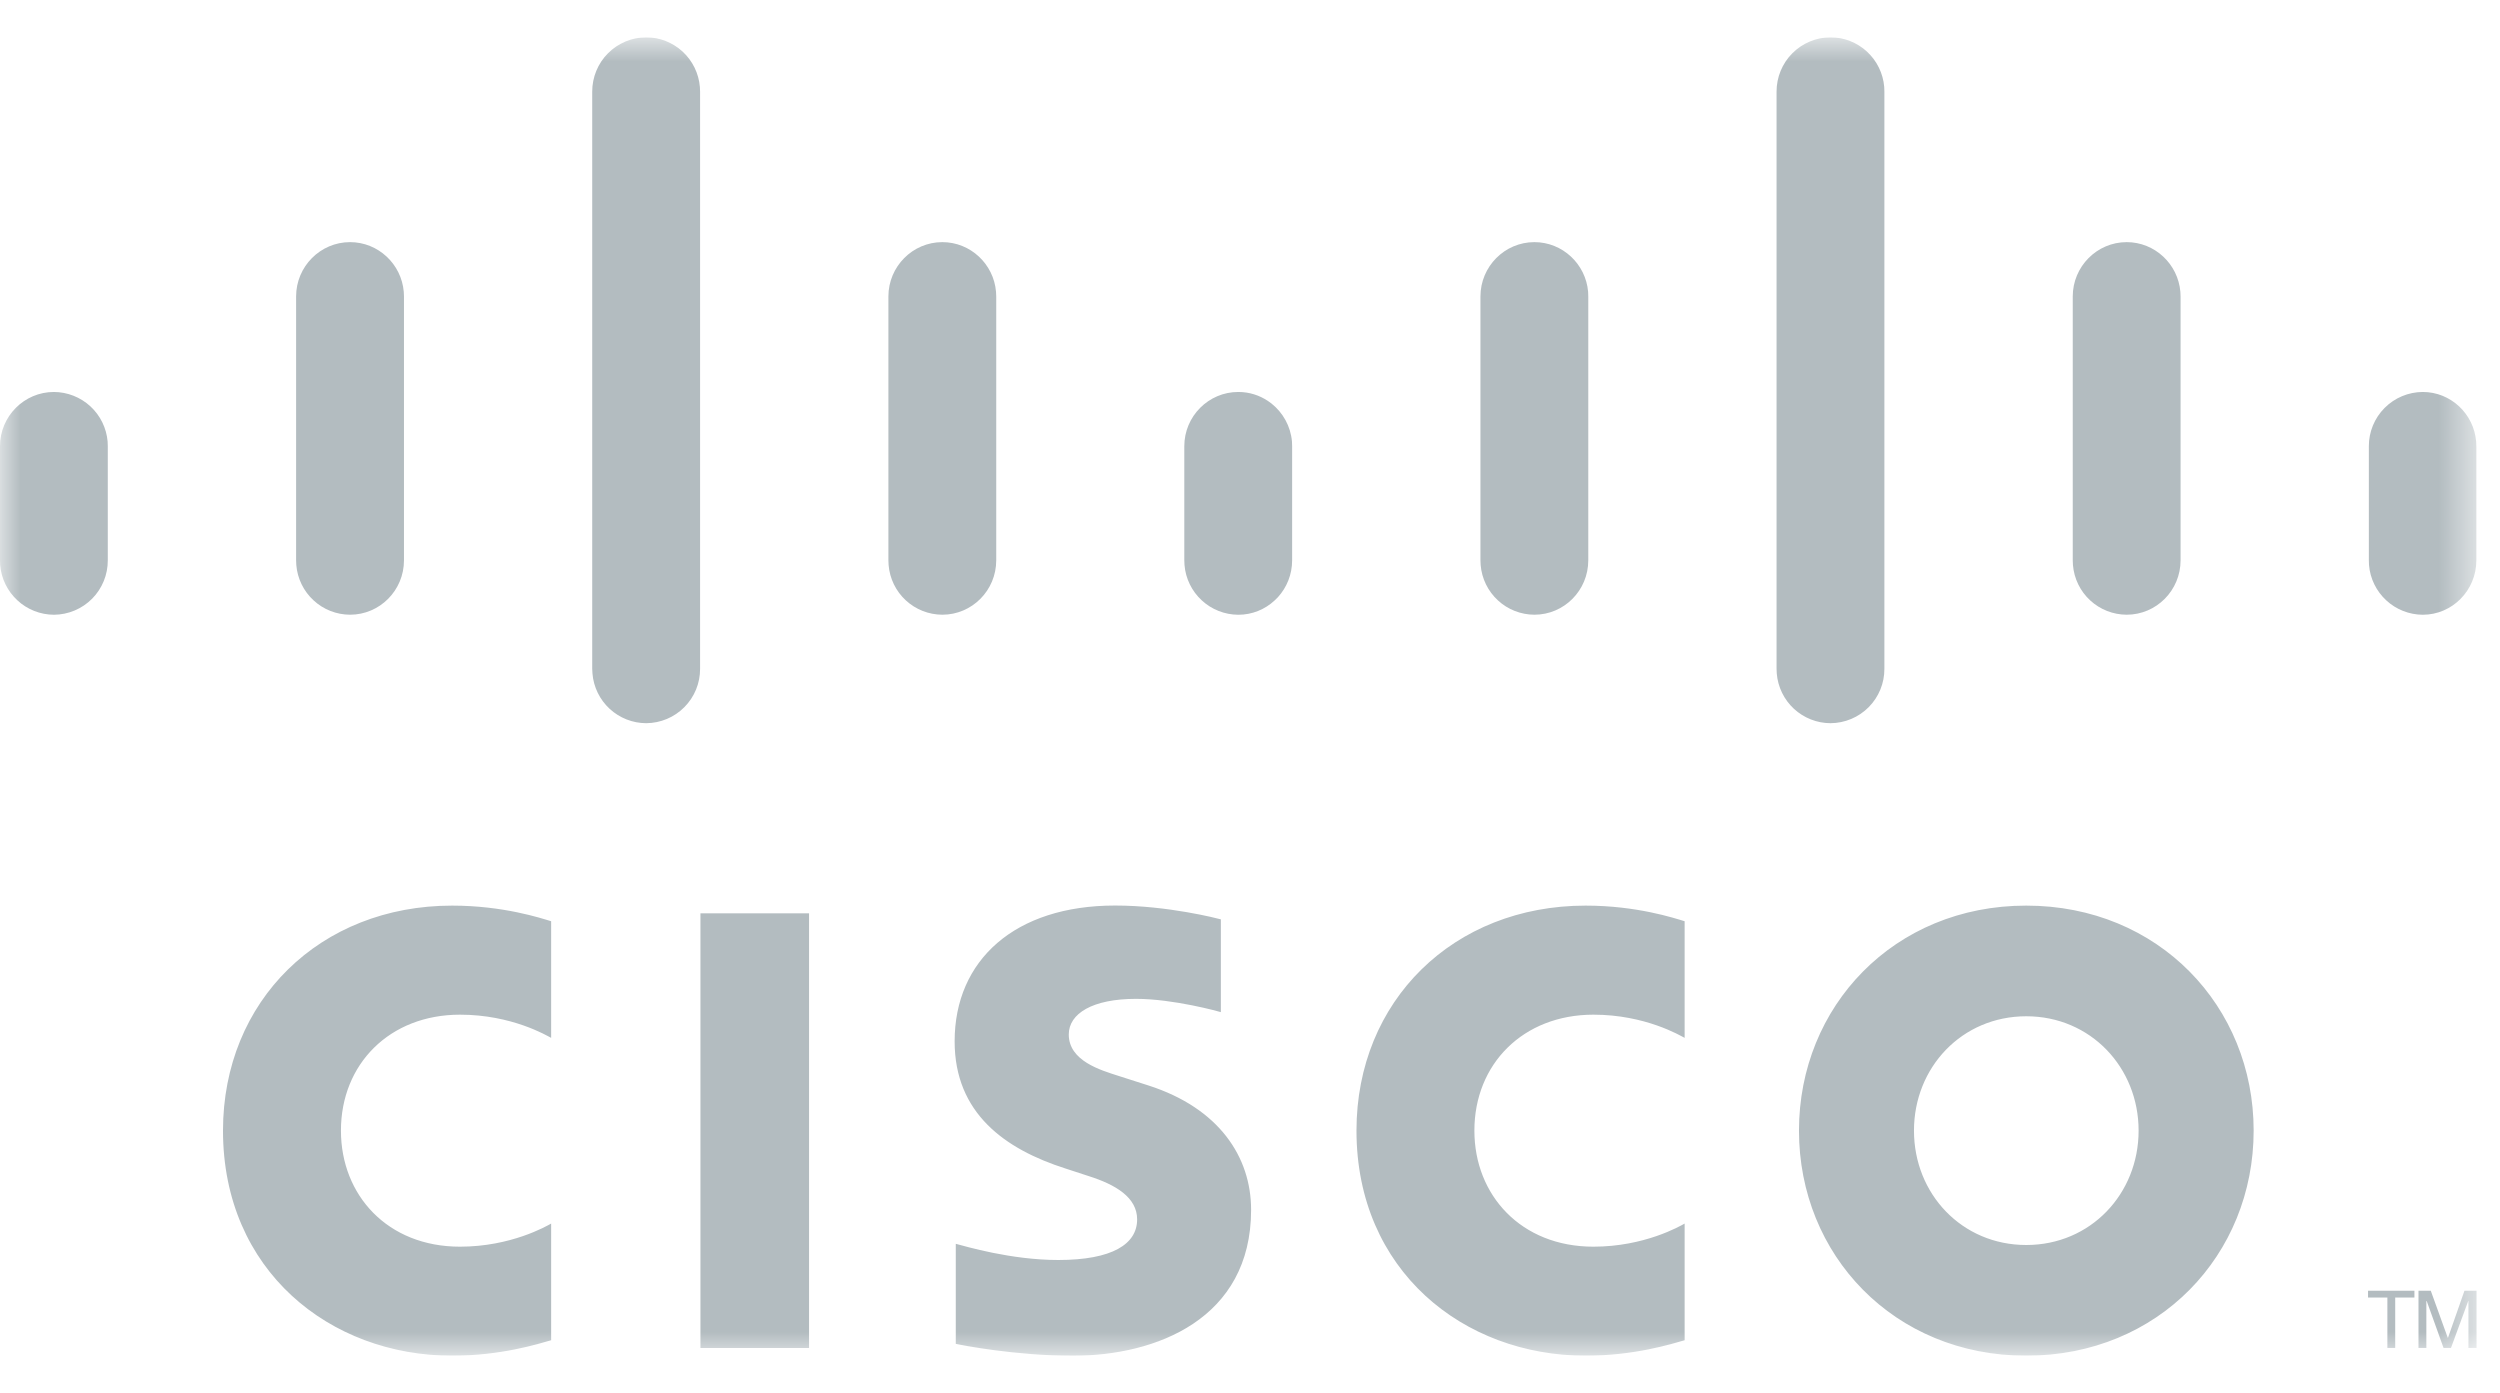 <svg width="61" height="34" viewBox="0 0 61 34" fill="none" xmlns="http://www.w3.org/2000/svg">
<g id="svg1156239679_3198" clip-path="url(#clip0_160_172)">
<g id="Clip path group">
<mask id="mask0_160_172" style="mask-type:luminance" maskUnits="userSpaceOnUse" x="0" y="0" width="61" height="34">
<g id="svg1156239679_3198_a">
<path id="Vector" d="M0 0.91H60.428V33.08H0V0.91Z" fill="white"/>
</g>
</mask>
<g mask="url(#mask0_160_172)">
<g id="Group">
<path id="Vector_2" fill-rule="evenodd" clip-rule="evenodd" d="M38.689 22.097C39.936 22.097 40.856 22.403 41.105 22.478V25.324C40.998 25.269 40.147 24.758 38.88 24.758C37.163 24.758 35.975 25.963 35.975 27.587C35.975 29.163 37.114 30.419 38.879 30.419C40.125 30.419 40.991 29.919 41.105 29.855V32.702C40.776 32.796 39.872 33.079 38.689 33.079C35.711 33.079 33.098 31.004 33.098 27.587C33.098 24.419 35.465 22.097 38.689 22.097ZM11.032 22.097C12.279 22.097 13.199 22.403 13.448 22.478V25.324C13.342 25.269 12.49 24.758 11.223 24.758C9.507 24.758 8.319 25.963 8.319 27.587C8.319 29.163 9.456 30.419 11.223 30.419C12.468 30.419 13.334 29.919 13.448 29.855V32.702C13.12 32.796 12.215 33.079 11.032 33.079C8.053 33.079 5.441 31.004 5.441 27.587C5.441 24.419 7.808 22.097 11.032 22.097ZM49.44 22.097C52.67 22.097 54.989 24.558 54.989 27.586C54.989 30.621 52.67 33.079 49.44 33.079C46.211 33.079 43.895 30.621 43.895 27.587C43.895 24.558 46.211 22.097 49.44 22.097ZM27.207 22.095C28.496 22.095 29.71 22.411 29.789 22.432V24.696C29.749 24.683 28.634 24.372 27.718 24.372C26.656 24.372 26.078 24.732 26.078 25.241C26.078 25.887 26.857 26.112 27.293 26.252L28.024 26.486C29.744 27.039 30.527 28.229 30.527 29.52C30.527 32.184 28.208 33.08 26.18 33.08C24.771 33.08 23.451 32.819 23.321 32.79V30.349C23.554 30.409 24.665 30.744 25.822 30.744C27.141 30.744 27.746 30.355 27.746 29.754C27.746 29.216 27.222 28.906 26.565 28.697C26.404 28.643 26.164 28.567 25.999 28.512C24.524 28.041 23.293 27.165 23.293 25.409C23.293 23.426 24.764 22.095 27.207 22.095ZM19.741 22.285V32.891H17.091V22.285H19.741ZM58.912 31.494V31.66H58.443V32.89H58.252V31.66H57.78V31.494H58.912ZM59.311 31.494L59.725 32.64H59.732L60.133 31.494H60.428V32.89H60.23V31.746H60.224L59.804 32.89H59.623L59.212 31.746H59.203V32.89H59.011V31.494H59.311ZM49.441 24.797C47.868 24.797 46.701 26.047 46.701 27.587C46.701 29.13 47.869 30.378 49.441 30.378C51.011 30.378 52.182 29.13 52.182 27.587C52.182 26.047 51.011 24.797 49.441 24.797ZM15.767 0.91C16.097 0.911 16.414 1.036 16.657 1.26C16.899 1.484 17.049 1.791 17.077 2.12L17.082 2.234V16.318C17.084 16.669 16.946 17.005 16.699 17.254C16.453 17.503 16.117 17.644 15.767 17.646C15.436 17.645 15.118 17.519 14.875 17.295C14.632 17.07 14.482 16.762 14.456 16.433L14.45 16.318V2.234C14.45 1.884 14.588 1.548 14.835 1.3C15.082 1.052 15.417 0.912 15.767 0.91ZM44.665 0.91C44.995 0.911 45.312 1.036 45.555 1.26C45.797 1.484 45.947 1.791 45.975 2.12L45.979 2.234V16.318C45.981 16.669 45.843 17.005 45.597 17.254C45.35 17.503 45.015 17.644 44.664 17.646C44.333 17.645 44.015 17.519 43.772 17.295C43.529 17.07 43.38 16.762 43.353 16.433L43.348 16.318V2.234C43.348 1.884 43.486 1.548 43.733 1.3C43.98 1.052 44.315 0.912 44.665 0.91ZM1.315 9.564C1.645 9.566 1.963 9.691 2.205 9.914C2.448 10.138 2.598 10.445 2.626 10.773L2.63 10.887V13.671C2.632 14.022 2.494 14.359 2.248 14.608C2.001 14.857 1.666 14.998 1.315 15C0.984 14.998 0.666 14.873 0.424 14.648C0.181 14.424 0.031 14.116 0.004 13.787L0 13.671V10.887C0 10.156 0.592 9.564 1.316 9.564L1.315 9.564ZM30.217 9.564C30.483 9.564 30.73 9.645 30.937 9.783L31.023 9.845C31.302 10.066 31.491 10.397 31.524 10.773L31.528 10.887V13.671C31.528 14.02 31.396 14.336 31.18 14.573L31.103 14.649C30.863 14.874 30.547 15 30.217 15H30.213C29.882 14.998 29.564 14.873 29.322 14.648C29.079 14.424 28.929 14.116 28.902 13.787L28.897 13.671V10.887C28.897 10.157 29.489 9.564 30.213 9.564H30.217ZM59.115 9.564C59.798 9.564 60.361 10.096 60.418 10.773L60.423 10.887V13.671C60.423 14.407 59.836 15 59.115 15C58.784 14.998 58.466 14.873 58.224 14.648C57.981 14.424 57.831 14.116 57.804 13.787L57.8 13.671V10.887C57.799 10.538 57.937 10.202 58.184 9.954C58.43 9.706 58.765 9.566 59.115 9.564ZM8.541 5.908C9.228 5.908 9.794 6.442 9.852 7.119L9.857 7.233V13.672C9.857 14.407 9.266 14.999 8.541 14.999C8.211 14.998 7.892 14.873 7.65 14.648C7.407 14.424 7.257 14.116 7.23 13.787L7.225 13.672V7.233C7.225 6.503 7.817 5.908 8.541 5.908ZM22.993 5.908C23.679 5.908 24.246 6.442 24.303 7.119L24.308 7.233V13.672C24.308 14.407 23.717 14.999 22.993 14.999C22.662 14.998 22.344 14.873 22.101 14.648C21.858 14.424 21.709 14.116 21.682 13.787L21.677 13.672V7.233C21.677 6.503 22.268 5.908 22.993 5.908ZM37.439 5.908C38.126 5.908 38.692 6.442 38.75 7.119L38.754 7.233V13.672C38.754 14.407 38.164 14.999 37.439 14.999C37.109 14.998 36.79 14.873 36.548 14.648C36.305 14.424 36.155 14.116 36.128 13.787L36.123 13.672V7.233C36.123 6.503 36.714 5.908 37.439 5.908ZM51.891 5.908C52.577 5.908 53.143 6.442 53.201 7.119L53.206 7.233V13.672C53.206 14.407 52.615 14.999 51.891 14.999C51.56 14.998 51.242 14.873 50.999 14.648C50.756 14.424 50.607 14.116 50.58 13.787L50.575 13.672V7.233C50.575 6.503 51.166 5.908 51.891 5.908Z" fill="#B3BCC0"/>
</g>
</g>
</g>
</g>
<defs>
<clipPath id="clip0_160_172">
<rect width="61" height="32.17" fill="white" transform="translate(0 0.91)"/>
</clipPath>
</defs>
</svg>
